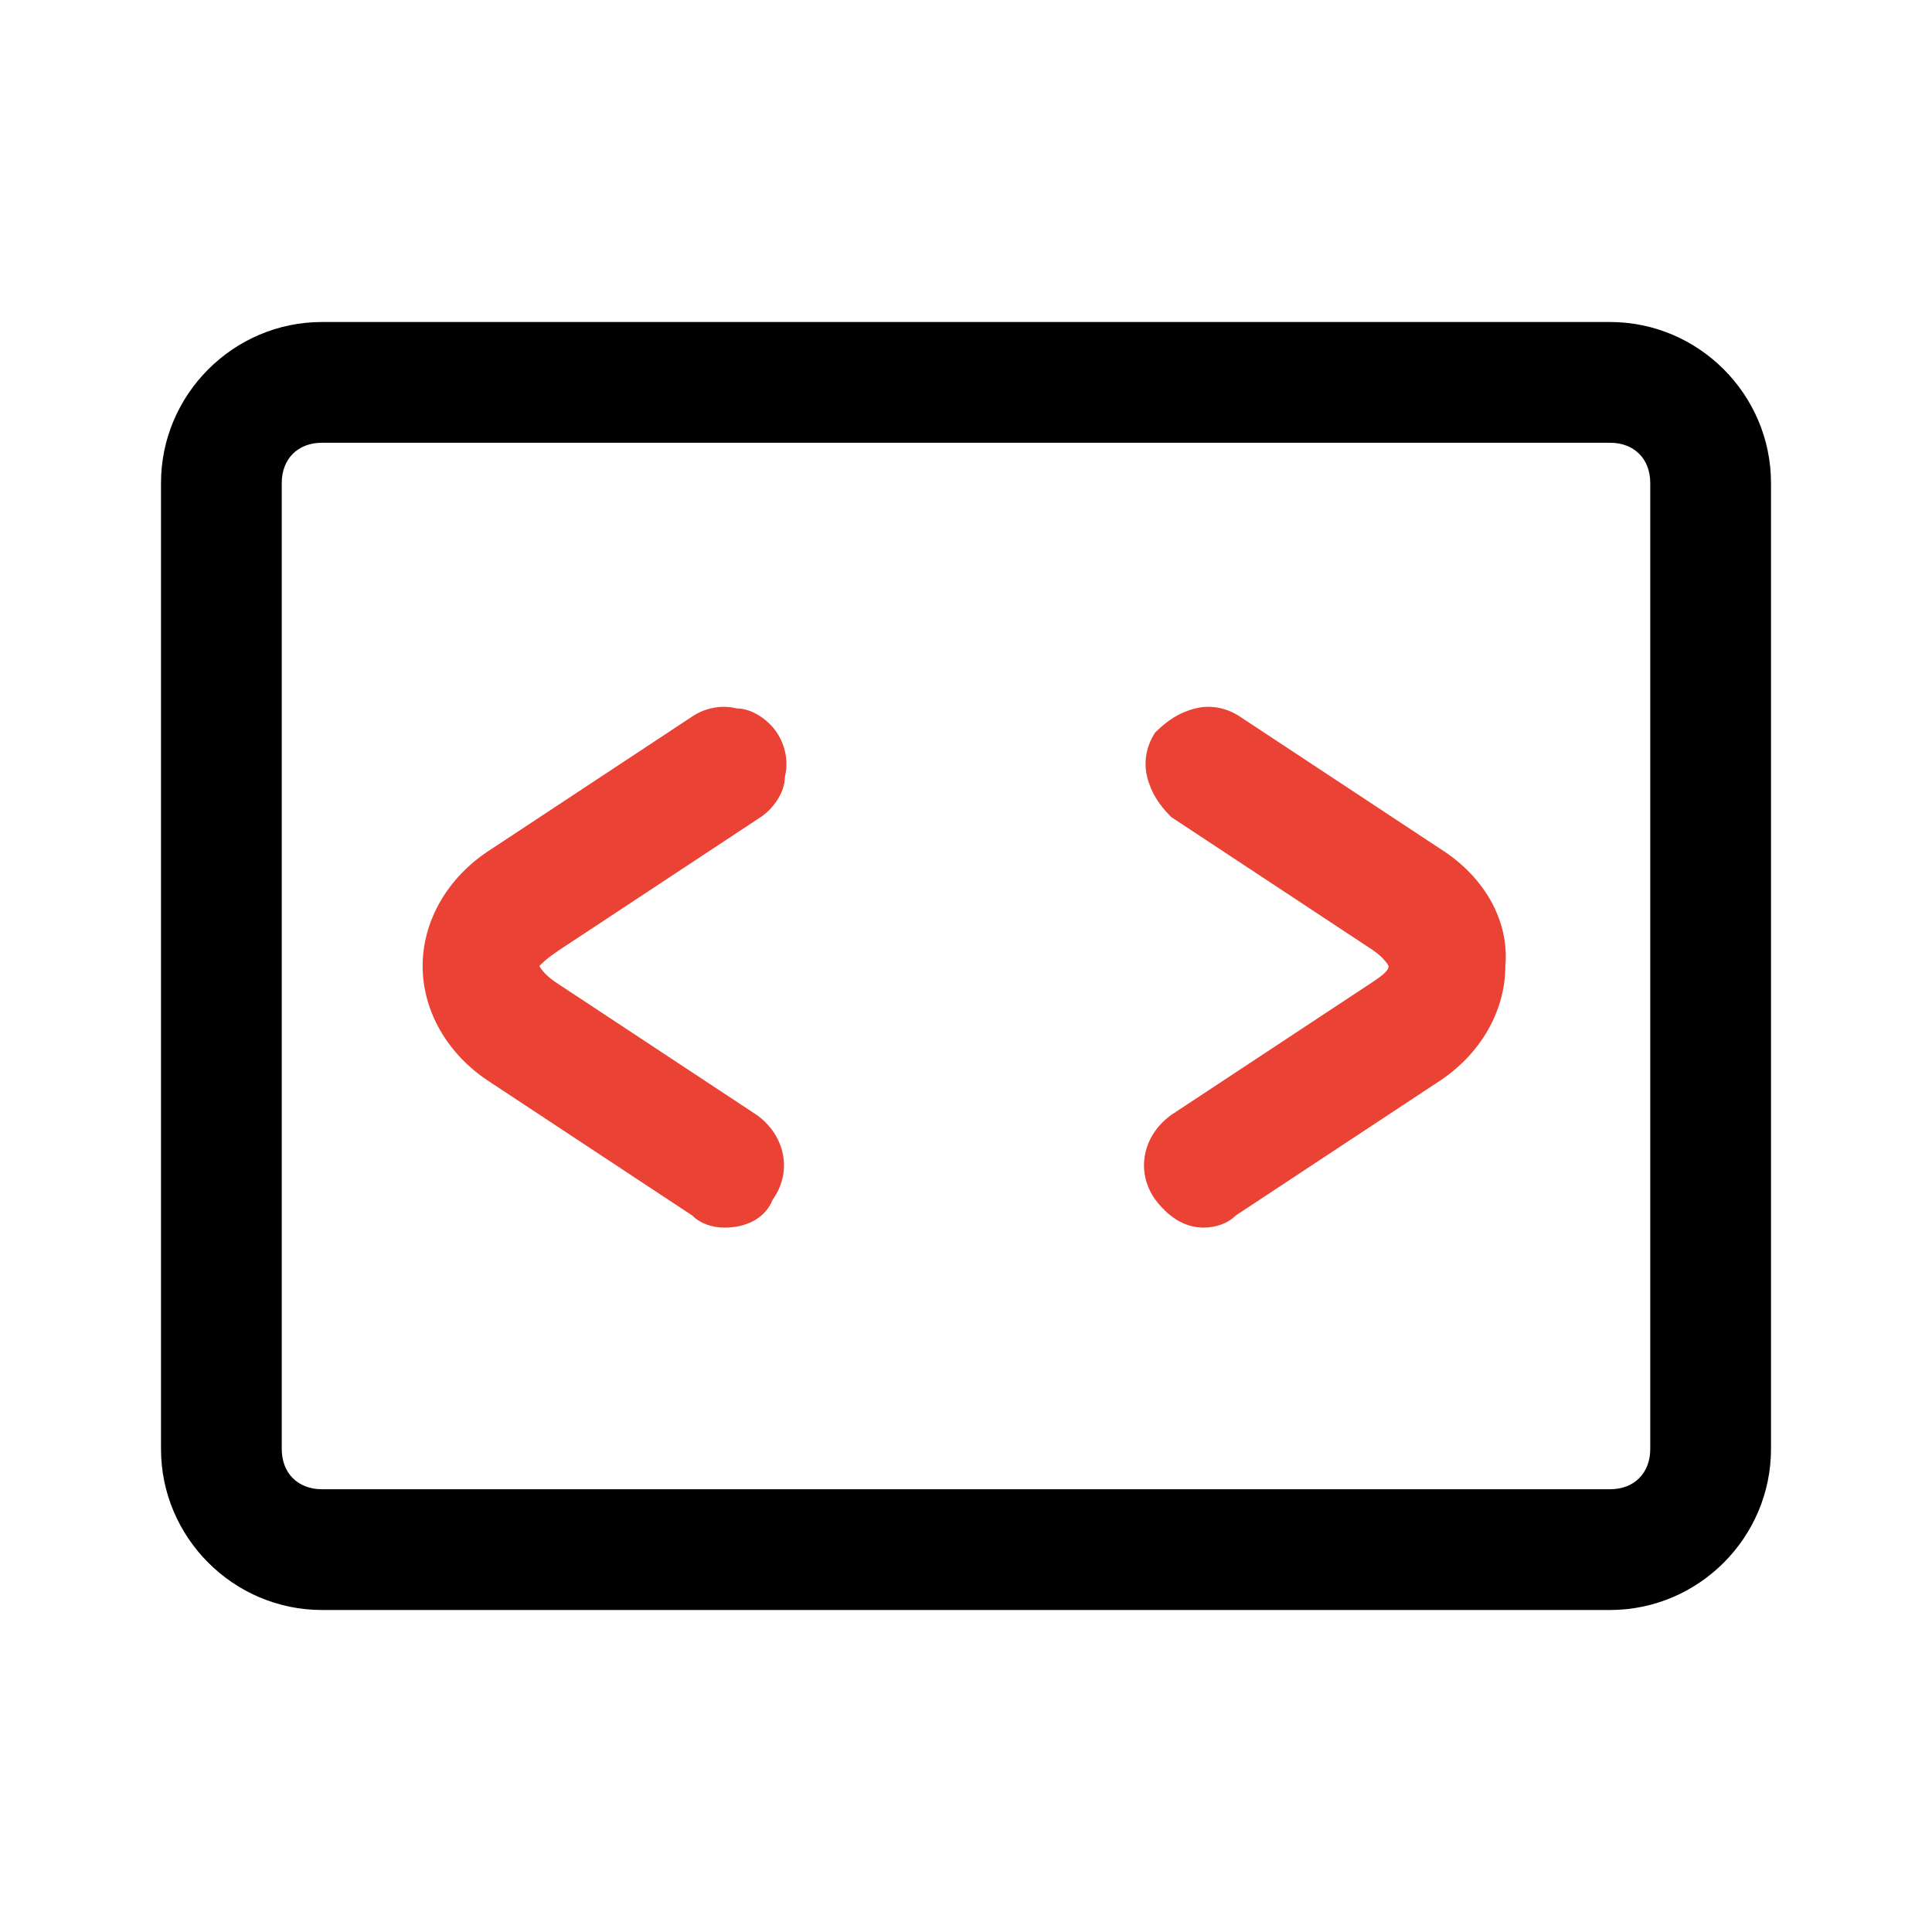 <svg xmlns="http://www.w3.org/2000/svg" viewBox="0 0 48 48"><style type="text/css">.mkcb-icon-accent{fill:#EA4335;}</style><g><g><g><path d="M40,40H8c-2.2,0-4-1.8-4-4V12c0-2.2,1.8-4,4-4h32c2.2,0,4,1.8,4,4v24C44,38.2,42.2,40,40,40z M8,11c-0.6,0-1,0.4-1,1v24c0,0.6,0.4,1,1,1h32c0.6,0,1-0.4,1-1V12c0-0.6-0.4-1-1-1H8z"></path></g></g><g><path class="mkcb-icon-accent" d="M13.9,23.6l5-3.3c0.3-0.2,0.6-0.6,0.6-1c0.1-0.4,0-0.8-0.2-1.1c-0.2-0.3-0.6-0.6-1-0.6c-0.4-0.1-0.8,0-1.1,0.2l-5,3.3c-1.1,0.7-1.7,1.8-1.7,2.9c0,1.1,0.6,2.2,1.7,2.9l5,3.3c0.2,0.2,0.5,0.3,0.8,0.3c0.5,0,1-0.2,1.2-0.7c0.5-0.7,0.3-1.6-0.4-2.1l-5-3.3c-0.3-0.2-0.4-0.4-0.4-0.4C13.5,23.9,13.6,23.8,13.9,23.6z"></path><path class="mkcb-icon-accent" d="M35.8,21.1l-5-3.3c-0.3-0.2-0.7-0.3-1.1-0.2c-0.4,0.1-0.7,0.3-1,0.6c-0.2,0.3-0.3,0.7-0.2,1.1c0.1,0.4,0.3,0.7,0.6,1l5,3.3c0.3,0.2,0.4,0.4,0.4,0.4c0,0.1-0.1,0.2-0.4,0.4l-5,3.3c-0.7,0.5-0.9,1.4-0.4,2.1c0.3,0.4,0.7,0.7,1.2,0.7c0.3,0,0.6-0.1,0.8-0.3l5-3.3c1.1-0.7,1.7-1.8,1.7-2.9C37.5,22.9,36.9,21.8,35.8,21.1z"></path></g></g></svg>